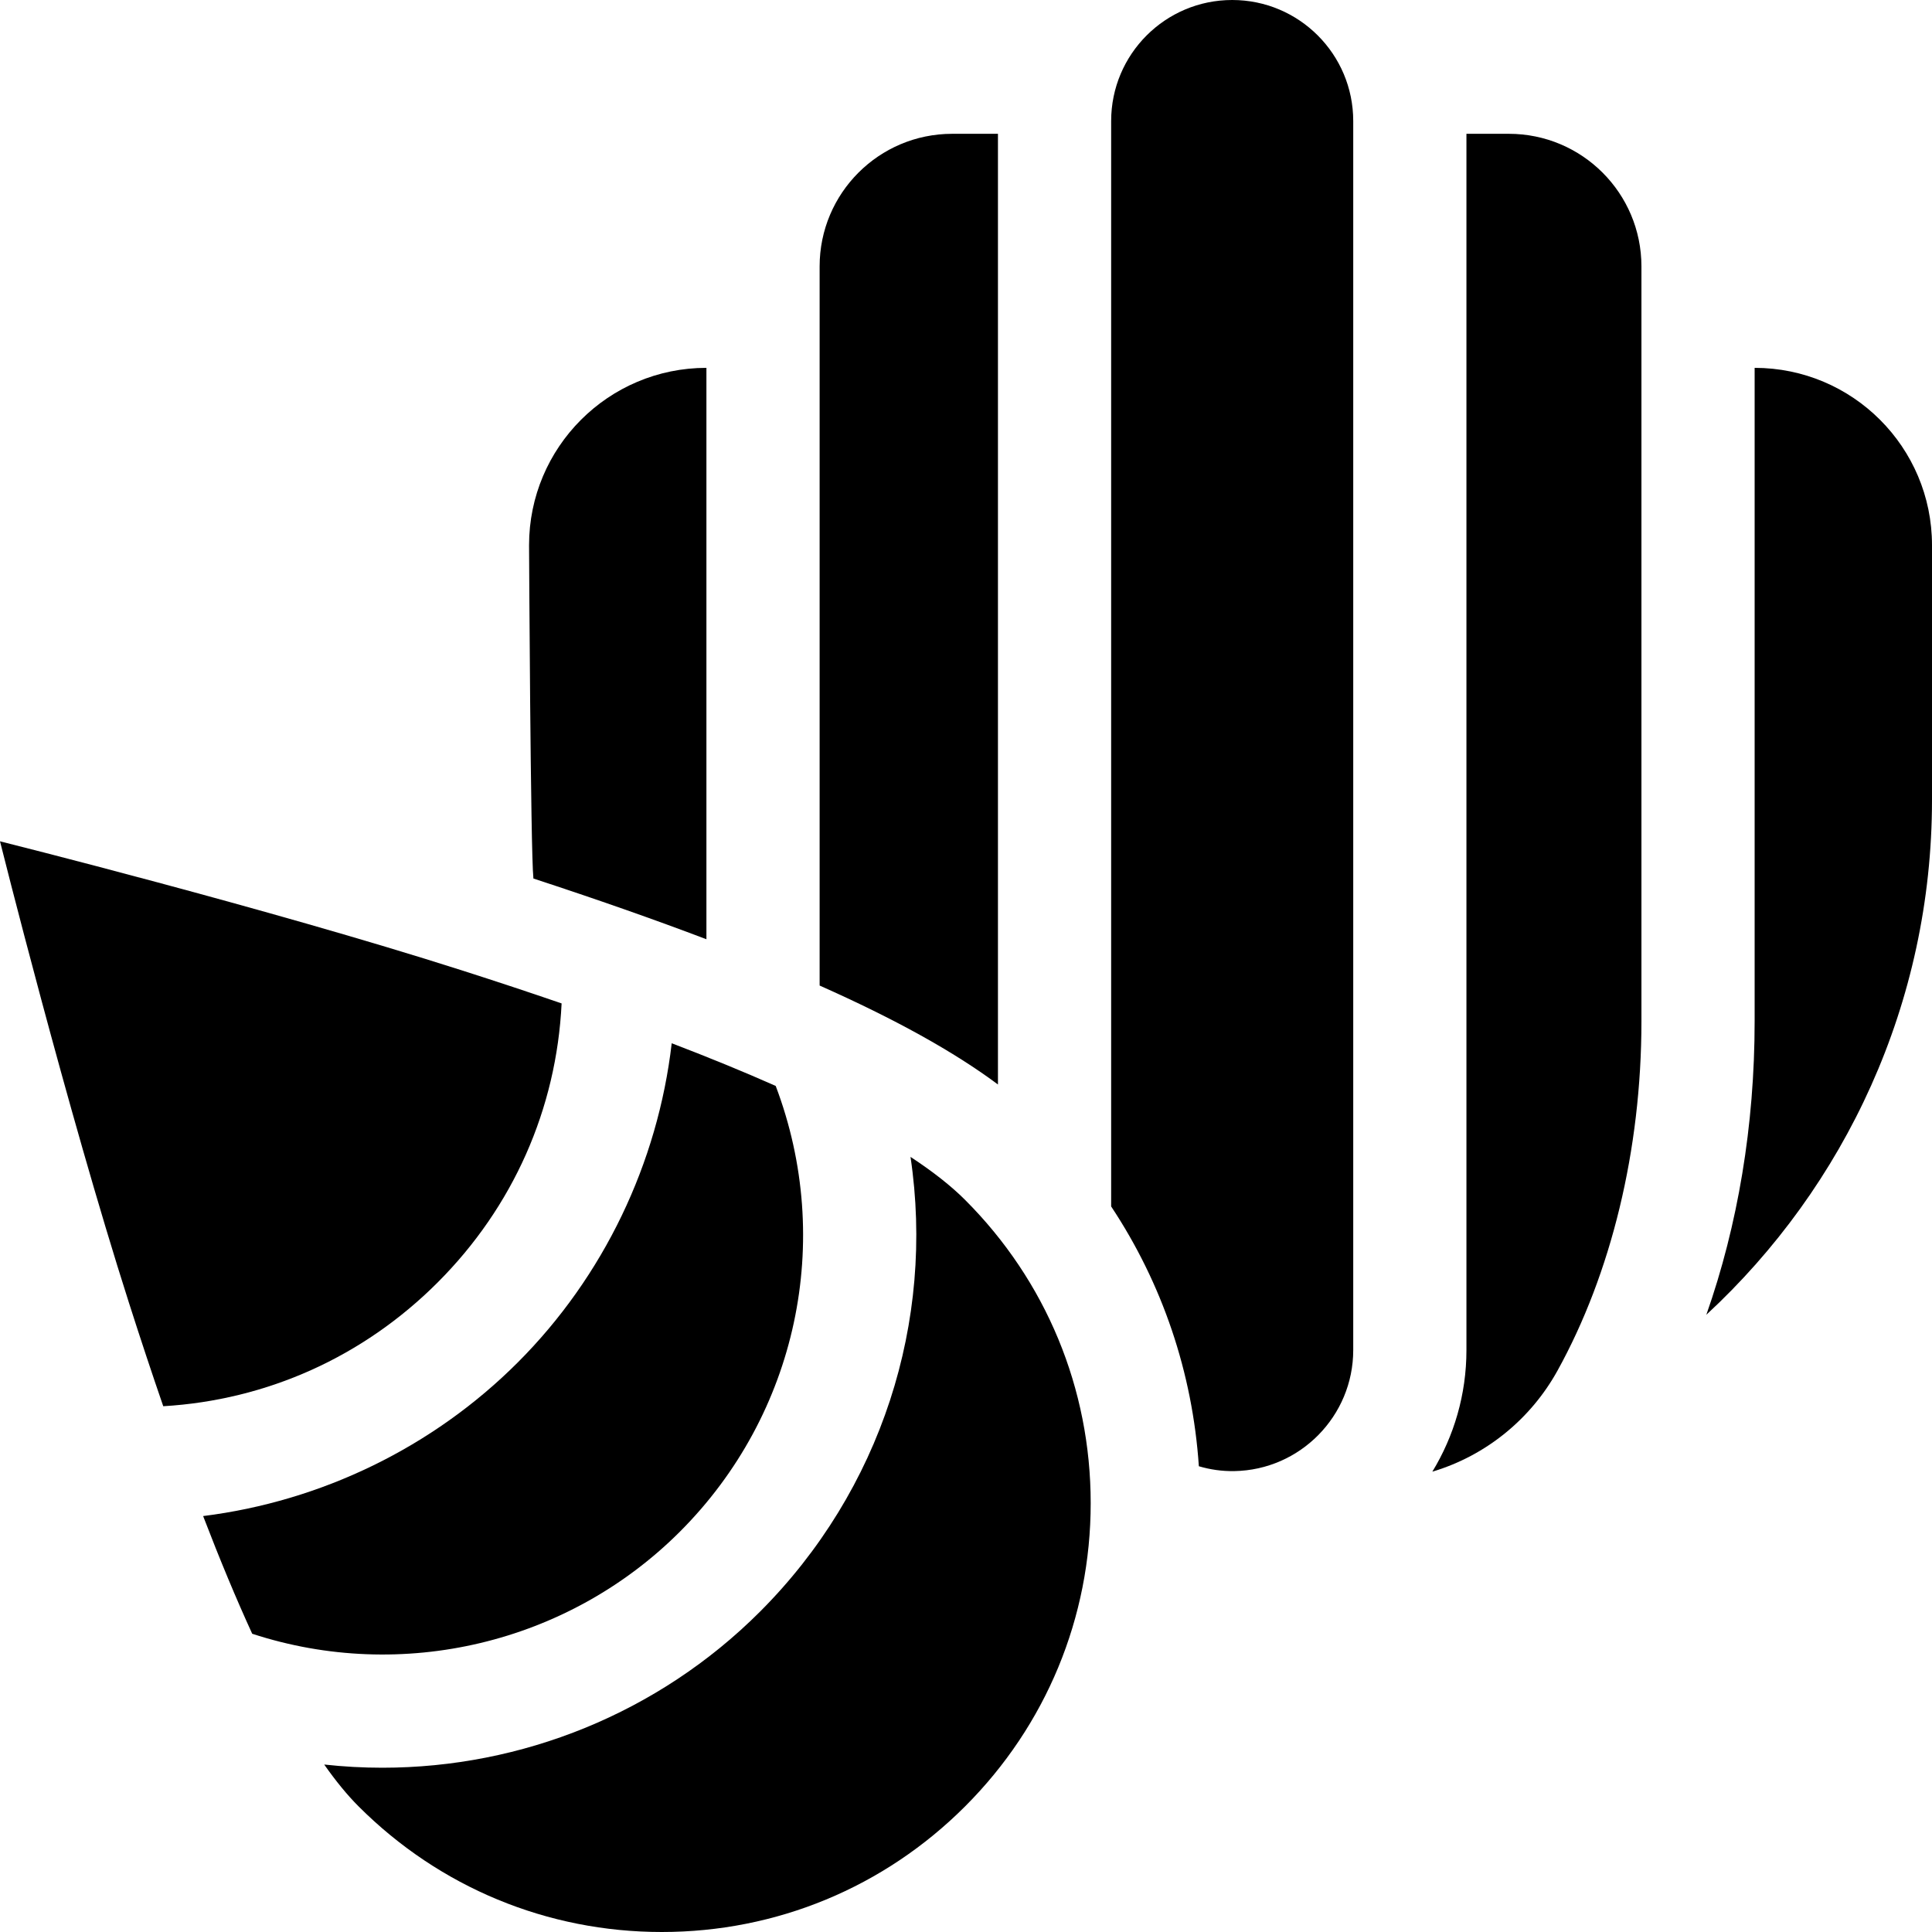<svg id="Capa_1" enable-background="new 0 0 512 512" height="512" viewBox="0 0 512 512" width="512" xmlns="http://www.w3.org/2000/svg"><g><path d="m399.857 35.46h-11.235v322.325c0 11.79-3.305 22.823-9.036 32.221.069-.021.138-.042.207-.062 14.04-4.243 25.874-13.887 32.968-26.724 14.183-25.665 22.237-58.404 22.237-92.551v-200.068c-.001-19.408-15.734-35.141-35.141-35.141z"/><path d="m264.468 35.46h-12.119c-19.407 0-35.14 15.733-35.14 35.14v190.068c0 .171.008.345.008.517 20.089 8.925 35.62 17.557 47.251 26.215z"/><path d="m464.997 97.485v173.185c0 27.609-4.464 54.078-12.8 77.755 36.751-33.984 59.803-82.578 59.803-136.462v-67.476c0-25.958-21.044-47.002-47.003-47.002z"/><path d="m187.209 97.485c-25.959 0-47.003 21.044-47.003 47.003 0 0 .388 81.44 1.156 88.332 16.907 5.541 32.15 10.886 45.847 16.092z"/><path d="m326.544 0c-17.715 0-32.077 14.361-32.077 32.077v287.644c13.567 20.454 21.573 44.032 23.242 68.849 2.977.885 6.129 1.343 9.39 1.287 17.432-.297 31.522-14.57 31.522-32.071v-325.709c0-17.716-14.361-32.077-32.077-32.077z"/><path d="m205.569 287.786c-8.291-3.685-17.478-7.454-27.557-11.312-3.689 31.766-18.019 61.807-40.826 84.614-22.513 22.513-52.054 36.769-83.356 40.685 4.451 11.589 8.784 21.983 13.006 31.188 39.665 12.978 83.671 2.623 113.354-27.06 31.117-31.118 40.903-77.159 25.379-118.115z"/><path d="m43.264 372.664c27.466-1.629 52.976-13.058 72.708-32.789 20.024-20.024 31.506-46.012 32.861-73.959-8.35-2.871-17.157-5.79-26.444-8.761-51.532-16.485-122.389-34.2-122.389-34.2s17.715 70.857 34.201 122.39c3.075 9.615 6.095 18.708 9.063 27.319z"/><path d="m255.757 317.983c-3.712-3.712-8.537-7.508-14.461-11.395 6.485 43.593-7.713 88.346-39.894 120.526-26.944 26.944-63.19 41.351-100.063 41.352-5.136 0-10.284-.282-15.421-.846 3.093 4.405 6.129 8.109 9.111 11.091 21.465 21.467 50.006 33.289 80.364 33.289s58.898-11.822 80.364-33.288 33.288-50.007 33.288-80.364c0-30.358-11.822-58.899-33.288-80.365z"/></g></svg>